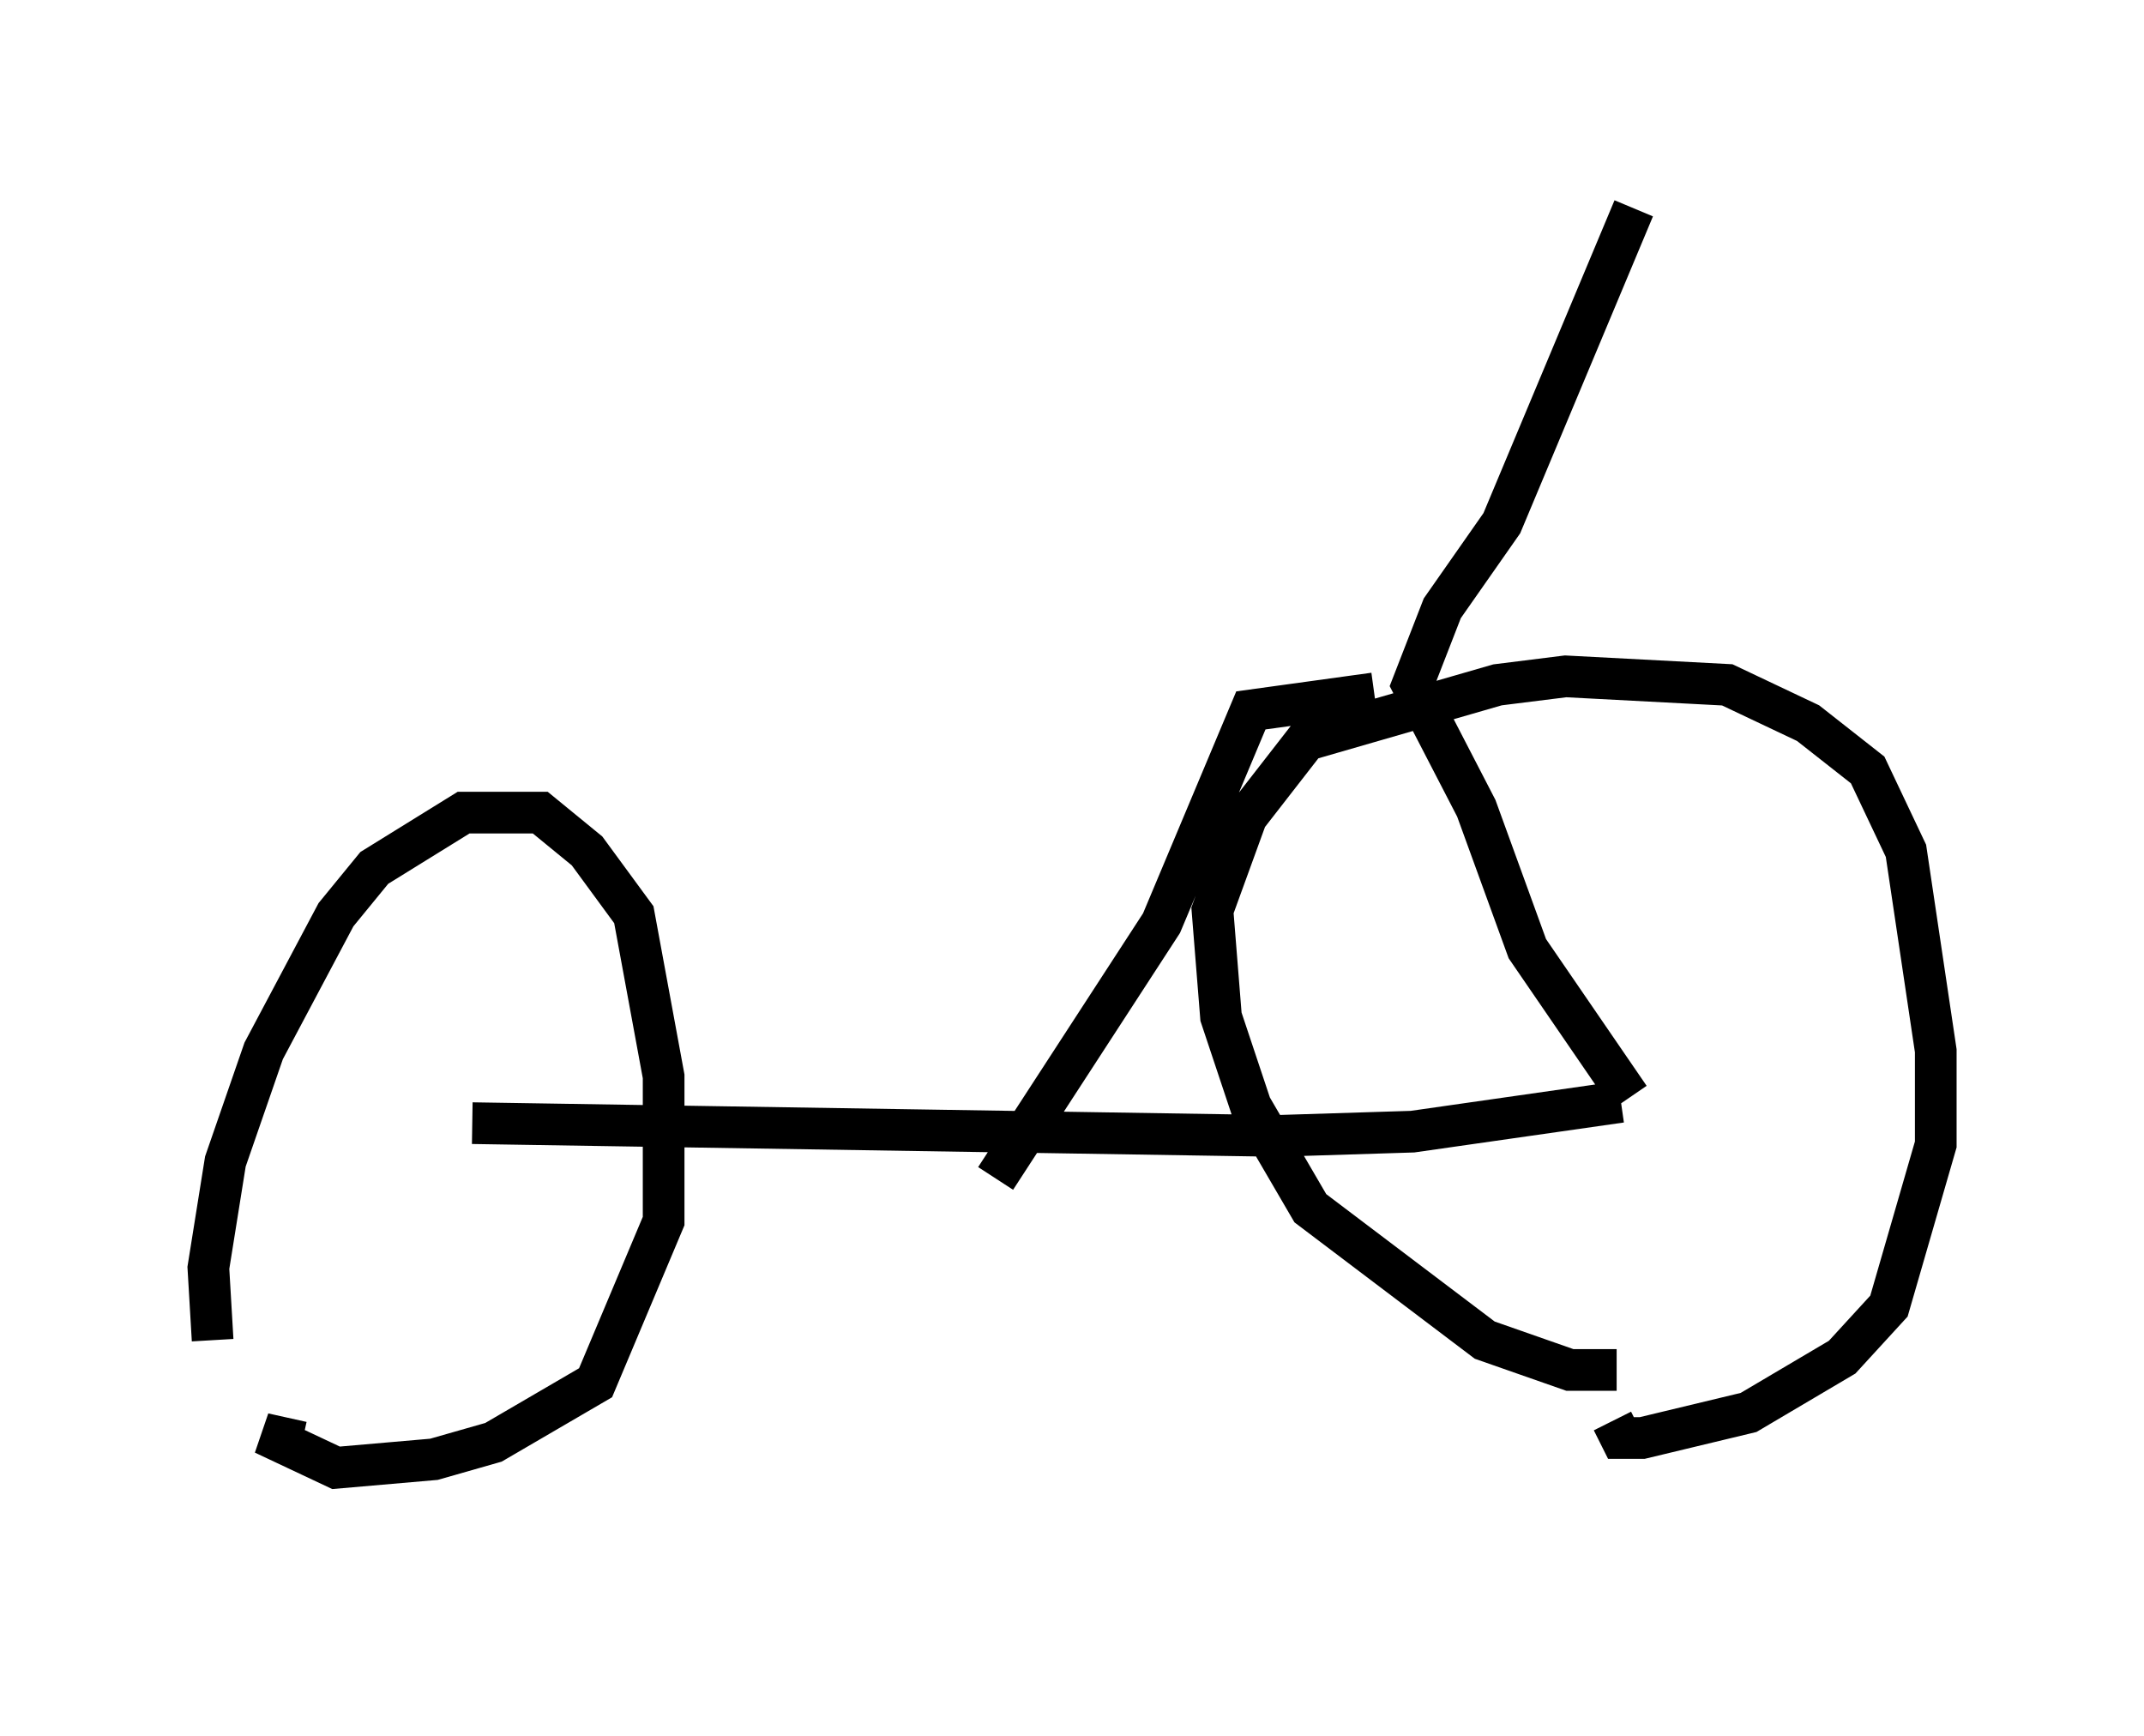 <?xml version="1.0" encoding="utf-8" ?>
<svg baseProfile="full" height="41.646" version="1.1" width="51.446" xmlns="http://www.w3.org/2000/svg" xmlns:ev="http://www.w3.org/2001/xml-events" xmlns:xlink="http://www.w3.org/1999/xlink"><defs /><rect fill="white" height="41.646" width="51.446" x="0" y="0" /><path d="M7.45, 36.646 m-2.348, -4.492 l-0.102, -1.735 0.408, -2.552 l0.919, -2.654 1.735, -3.267 l0.919, -1.123 2.144, -1.327 l1.838, 0.0 1.123, 0.919 l1.123, 1.531 0.715, 3.879 l0.0, 3.471 -1.633, 3.879 l-2.45, 1.429 -1.429, 0.408 l-2.348, 0.204 -1.735, -0.817 l0.919, 0.204 m31.544, -1.735 l-1.123, 0.0 -2.042, -0.715 l-4.185, -3.165 -1.429, -2.45 l-0.715, -2.144 -0.204, -2.552 l0.817, -2.246 1.429, -1.838 l4.594, -1.327 1.633, -0.204 l3.879, 0.204 1.94, 0.919 l1.429, 1.123 0.919, 1.94 l0.715, 4.798 0.0, 2.246 l-1.123, 3.879 -1.123, 1.225 l-2.246, 1.327 -2.552, 0.613 l-0.51, 0.0 -0.204, -0.408 m-27.359, -7.146 l19.294, 0.306 3.267, -0.102 l5.002, -0.715 m0.204, -0.102 l-2.45, -3.573 -1.225, -3.369 l-1.531, -2.96 0.715, -1.838 l1.429, -2.042 3.165, -7.554 m-6.227, 11.638 l-2.96, 0.408 -2.144, 5.104 l-3.981, 6.125 " fill="none" stroke="black" stroke-width="1" /></svg>